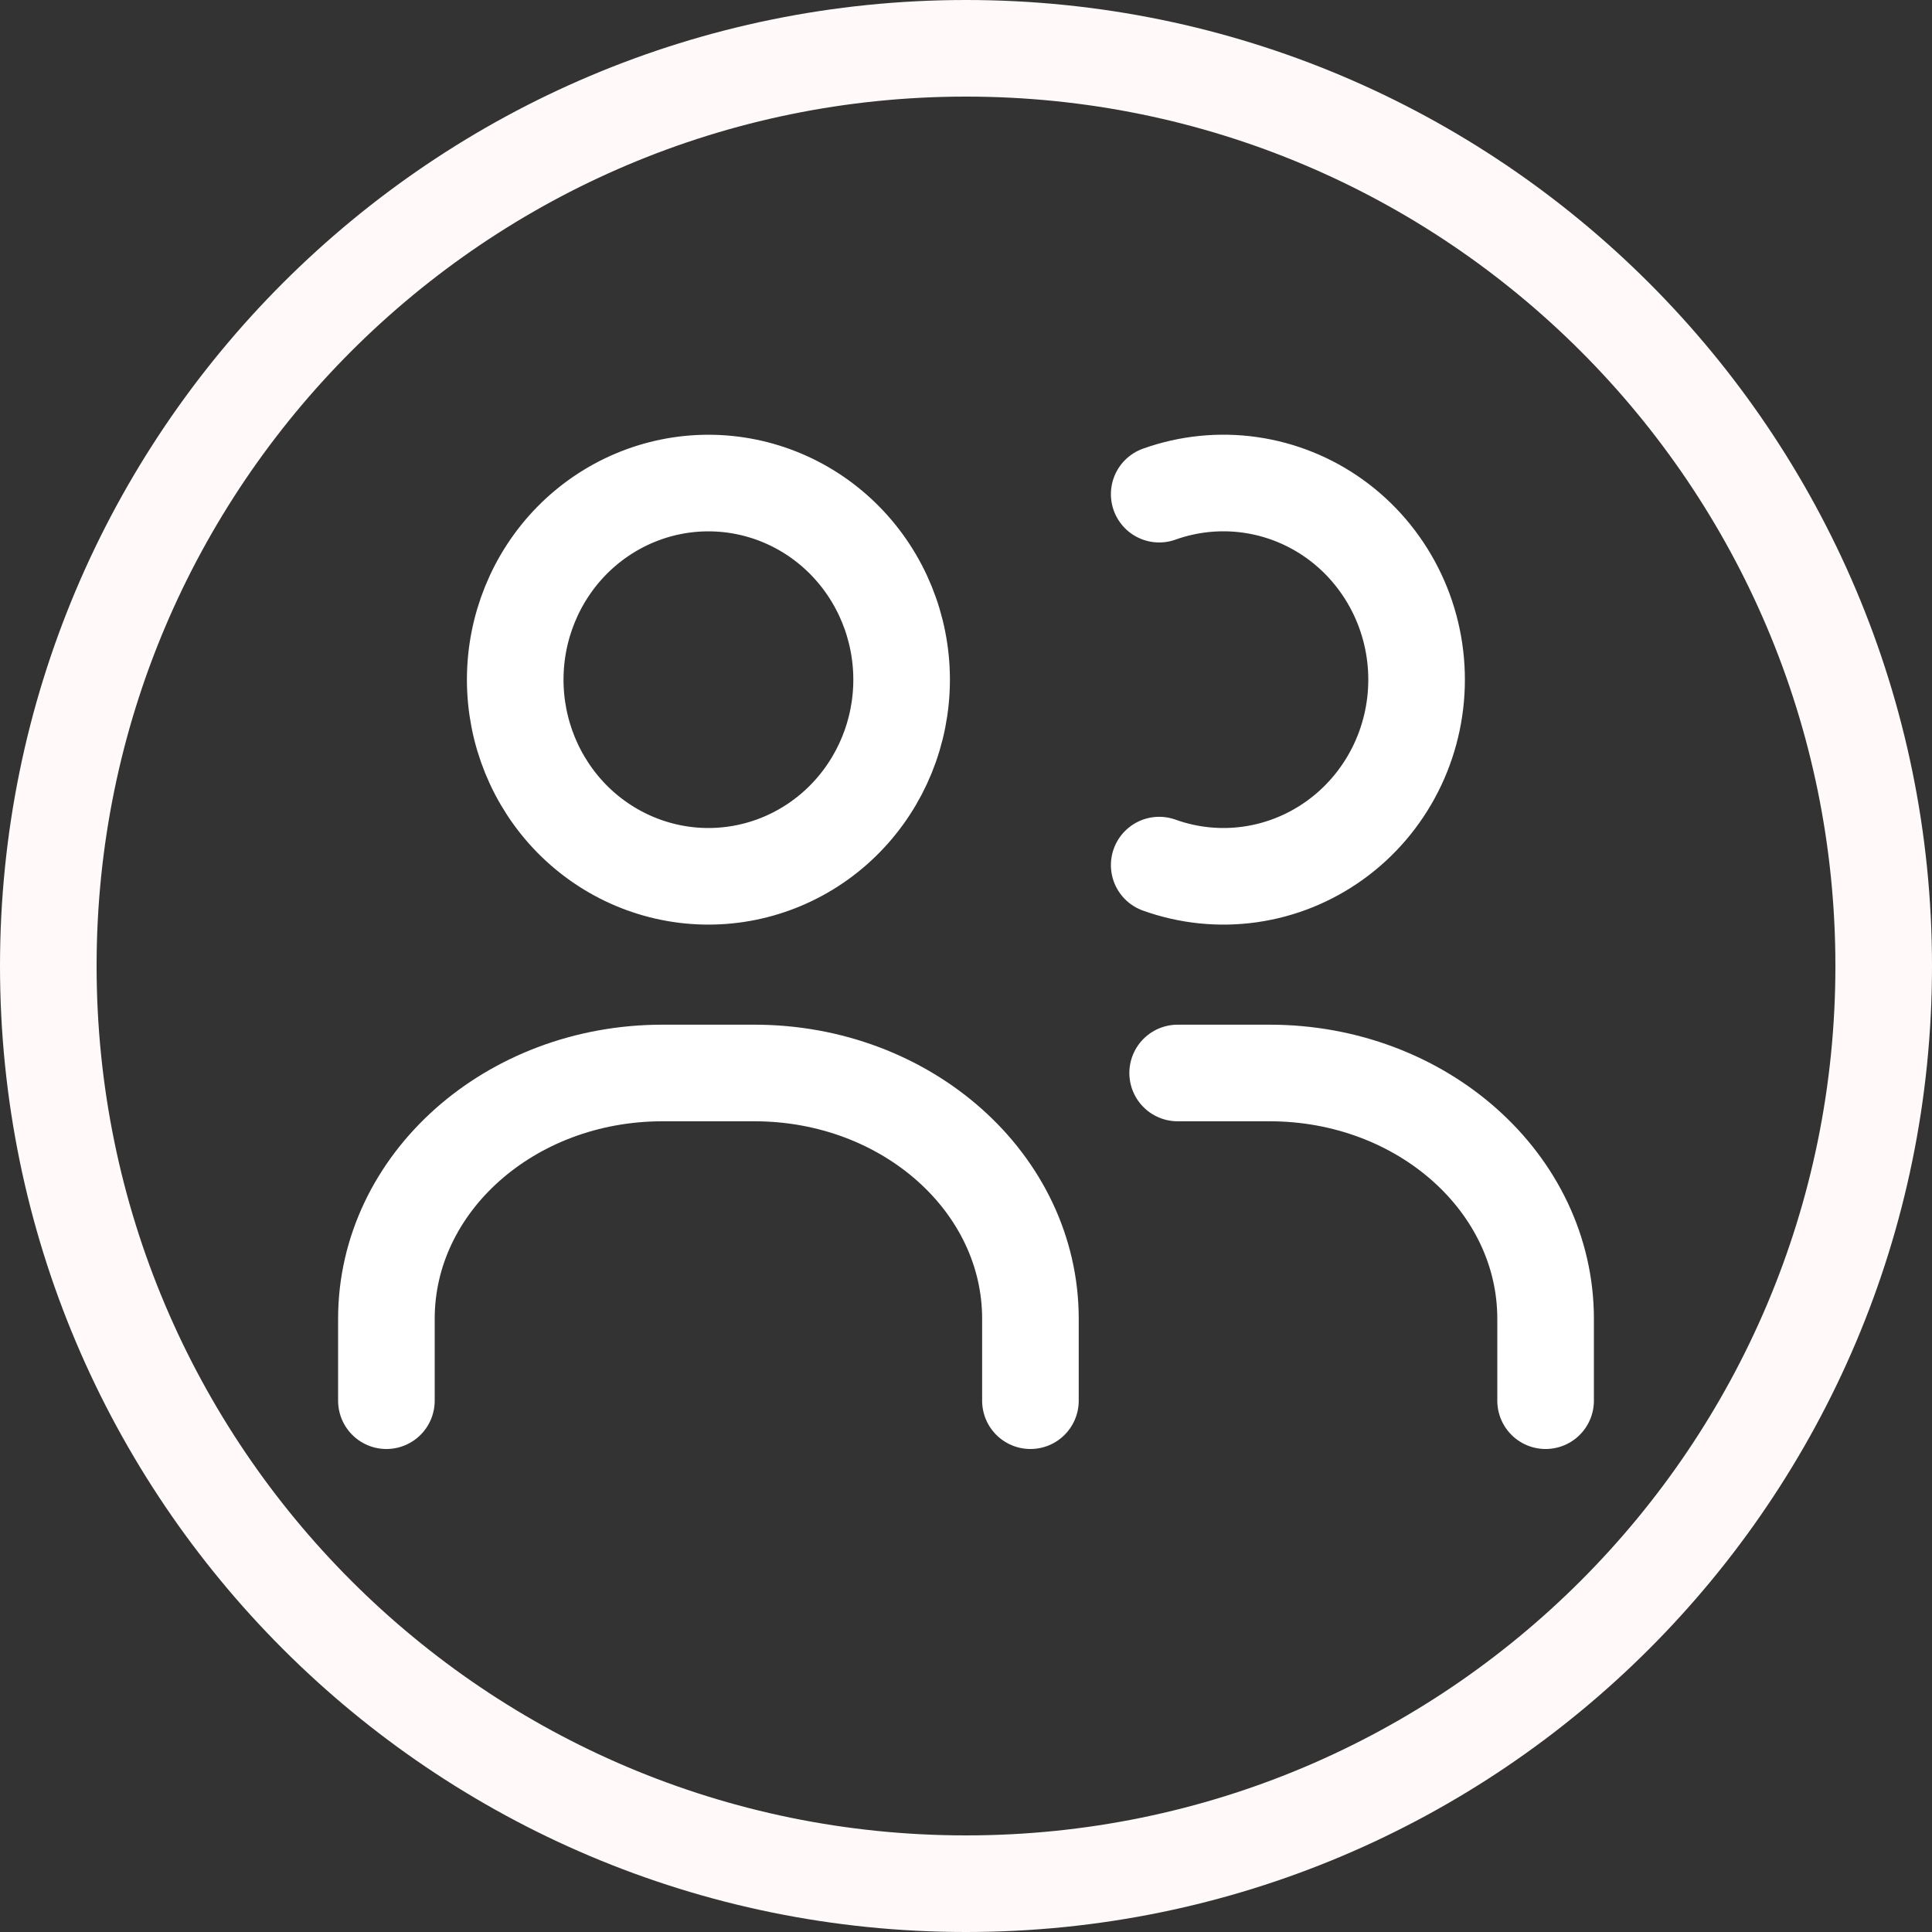 <svg width="40" height="40" viewBox="0 0 40 40" fill="none" xmlns="http://www.w3.org/2000/svg">
<rect x="0" y="0" width="40" height="40" fill="#333333" stroke="none"/>
<path d="M20 1C30.493 1 39 9.507 39 20C39 30.493 30.493 39 20 39C9.507 39 1 30.493 1 20C1 9.507 9.507 1 20 1Z" stroke="#FFF9F9" stroke-width="2"/>
<path d="M21.334 29V27.304C21.334 24.493 18.775 22.215 15.619 22.215H13.715C10.559 22.215 8 24.493 8 27.304V29M24.382 22.215H26.286C29.442 22.215 32 24.493 32 27.304V29M24 10.231C24.604 10.015 25.249 9.949 25.882 10.039C26.516 10.129 27.119 10.372 27.641 10.748C28.163 11.124 28.588 11.623 28.882 12.201C29.176 12.779 29.329 13.42 29.329 14.071C29.329 14.722 29.176 15.364 28.882 15.942C28.588 16.52 28.163 17.018 27.641 17.394C27.119 17.77 26.516 18.014 25.882 18.104C25.249 18.194 24.604 18.128 24 17.911M18.667 14.072C18.667 15.152 18.245 16.187 17.495 16.951C16.745 17.714 15.728 18.143 14.667 18.143C13.606 18.143 12.589 17.714 11.838 16.951C11.088 16.187 10.667 15.152 10.667 14.072C10.667 12.992 11.088 11.957 11.838 11.193C12.589 10.43 13.606 10.001 14.667 10.001C15.728 10.001 16.745 10.43 17.495 11.193C18.245 11.957 18.667 12.992 18.667 14.072Z" stroke="white" stroke-width="2" stroke-linecap="round" stroke-linejoin="round"/>
</svg>
